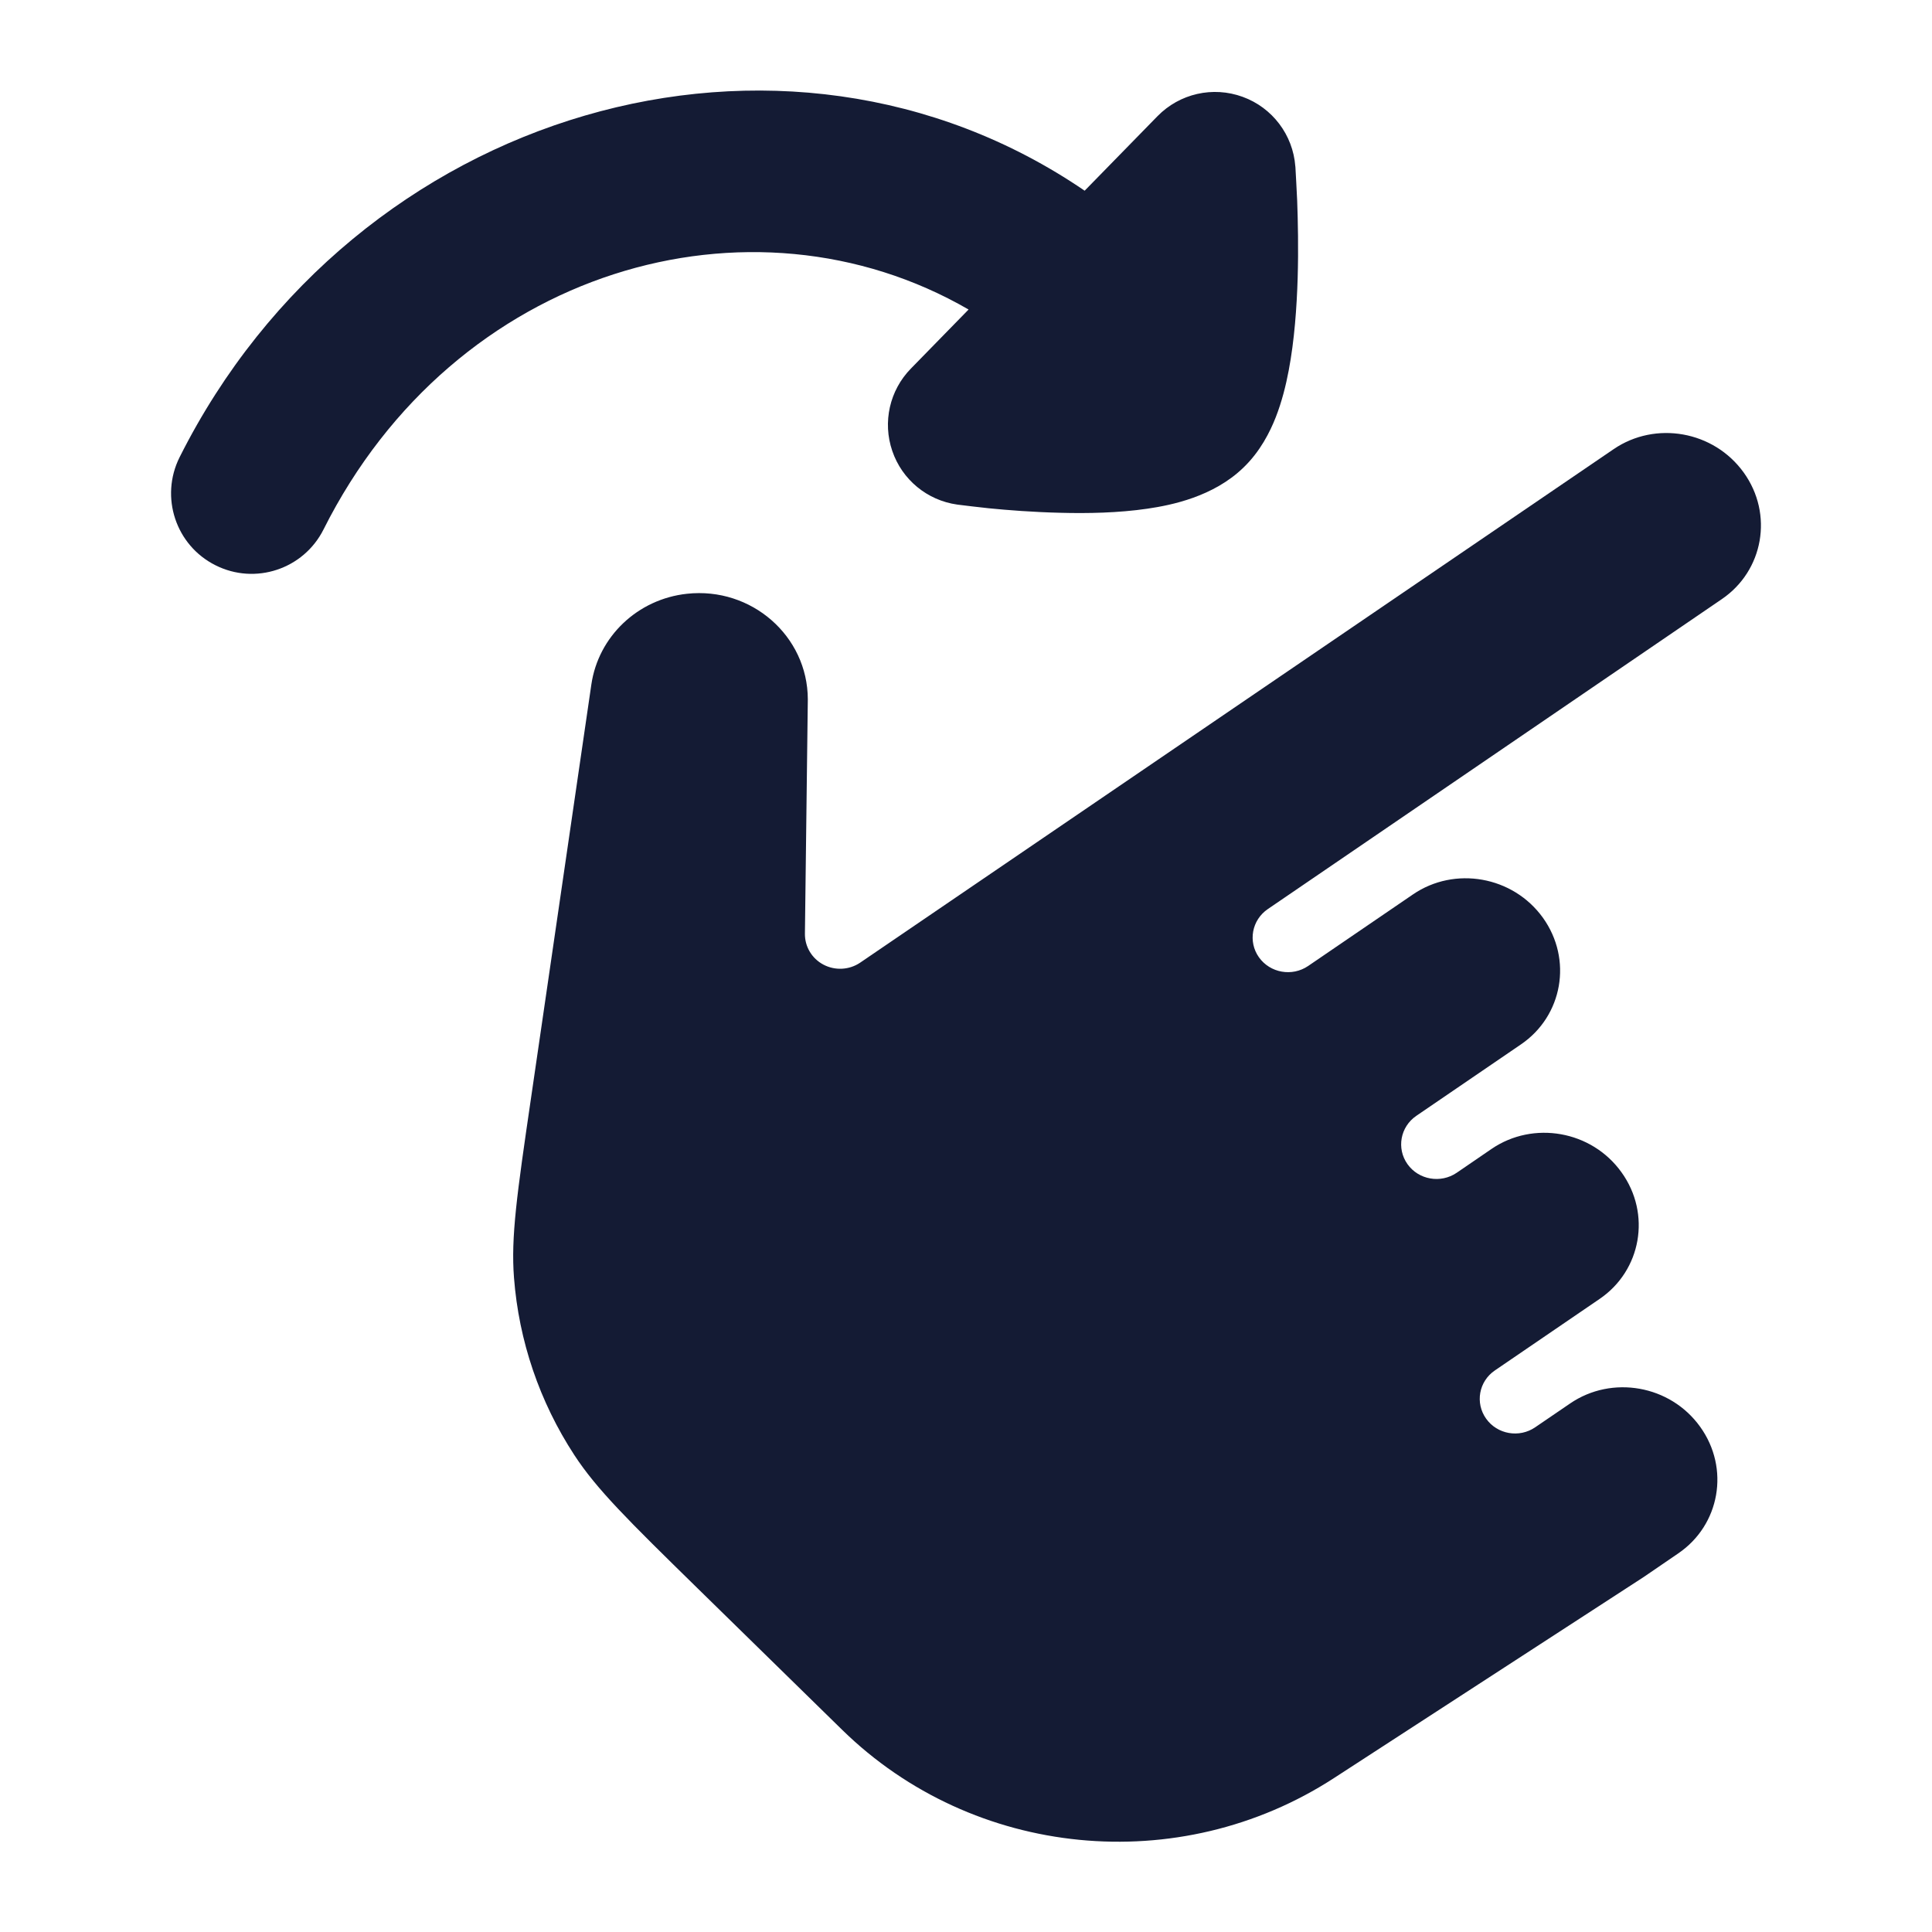<svg width="24" height="24" viewBox="0 0 24 24" fill="none" xmlns="http://www.w3.org/2000/svg">
<path d="M16.092 2.073C16.096 2.153 16.109 2.37 16.114 2.493C16.123 2.744 16.131 3.089 16.12 3.455C16.109 3.815 16.08 4.227 16.009 4.601C15.974 4.788 15.923 4.991 15.848 5.183C15.776 5.366 15.656 5.607 15.446 5.809C15.073 6.17 14.555 6.275 14.254 6.319C13.894 6.372 13.507 6.379 13.173 6.37C12.833 6.362 12.515 6.337 12.284 6.314C12.172 6.303 11.972 6.278 11.898 6.269L11.891 6.268C11.518 6.216 11.205 5.958 11.084 5.601C10.962 5.244 11.051 4.849 11.315 4.579L12.032 3.845C9.328 2.281 5.647 3.332 4.019 6.577C3.771 7.071 3.17 7.27 2.677 7.022C2.183 6.775 1.984 6.174 2.231 5.68C4.411 1.335 9.729 -0.189 13.474 2.369L14.379 1.443C14.654 1.162 15.067 1.068 15.437 1.203C15.806 1.337 16.062 1.676 16.091 2.067L16.092 2.073Z" fill="#141B34"/>
<path d="M15.749 11.293C15.55 11.429 15.501 11.697 15.639 11.892C15.778 12.087 16.051 12.135 16.25 12L17.552 11.111C18.069 10.757 18.794 10.882 19.167 11.401C19.538 11.919 19.411 12.621 18.895 12.973L17.593 13.862C17.395 13.998 17.346 14.266 17.484 14.461C17.622 14.656 17.896 14.704 18.095 14.569L18.529 14.272C19.046 13.919 19.771 14.043 20.143 14.563C20.515 15.08 20.388 15.783 19.872 16.135L18.57 17.024C18.371 17.159 18.322 17.428 18.461 17.623C18.599 17.818 18.873 17.866 19.071 17.73L19.505 17.434C20.023 17.08 20.748 17.205 21.12 17.724C21.492 18.242 21.365 18.944 20.849 19.296L20.419 19.59L16.571 22.088C14.648 23.336 12.092 23.085 10.461 21.488L8.664 19.729C7.798 18.881 7.413 18.501 7.135 18.076C6.702 17.413 6.445 16.656 6.385 15.872C6.346 15.369 6.421 14.839 6.595 13.651L7.346 8.503C7.433 7.907 7.921 7.442 8.534 7.376C9.335 7.289 10.033 7.901 10.035 8.687L9.999 11.598C9.997 11.759 10.085 11.907 10.229 11.983C10.373 12.059 10.548 12.05 10.683 11.96L20.046 5.579C20.564 5.226 21.288 5.351 21.661 5.87C22.033 6.387 21.906 7.09 21.39 7.442L15.749 11.293Z" fill="#141B34"/>
</svg>
